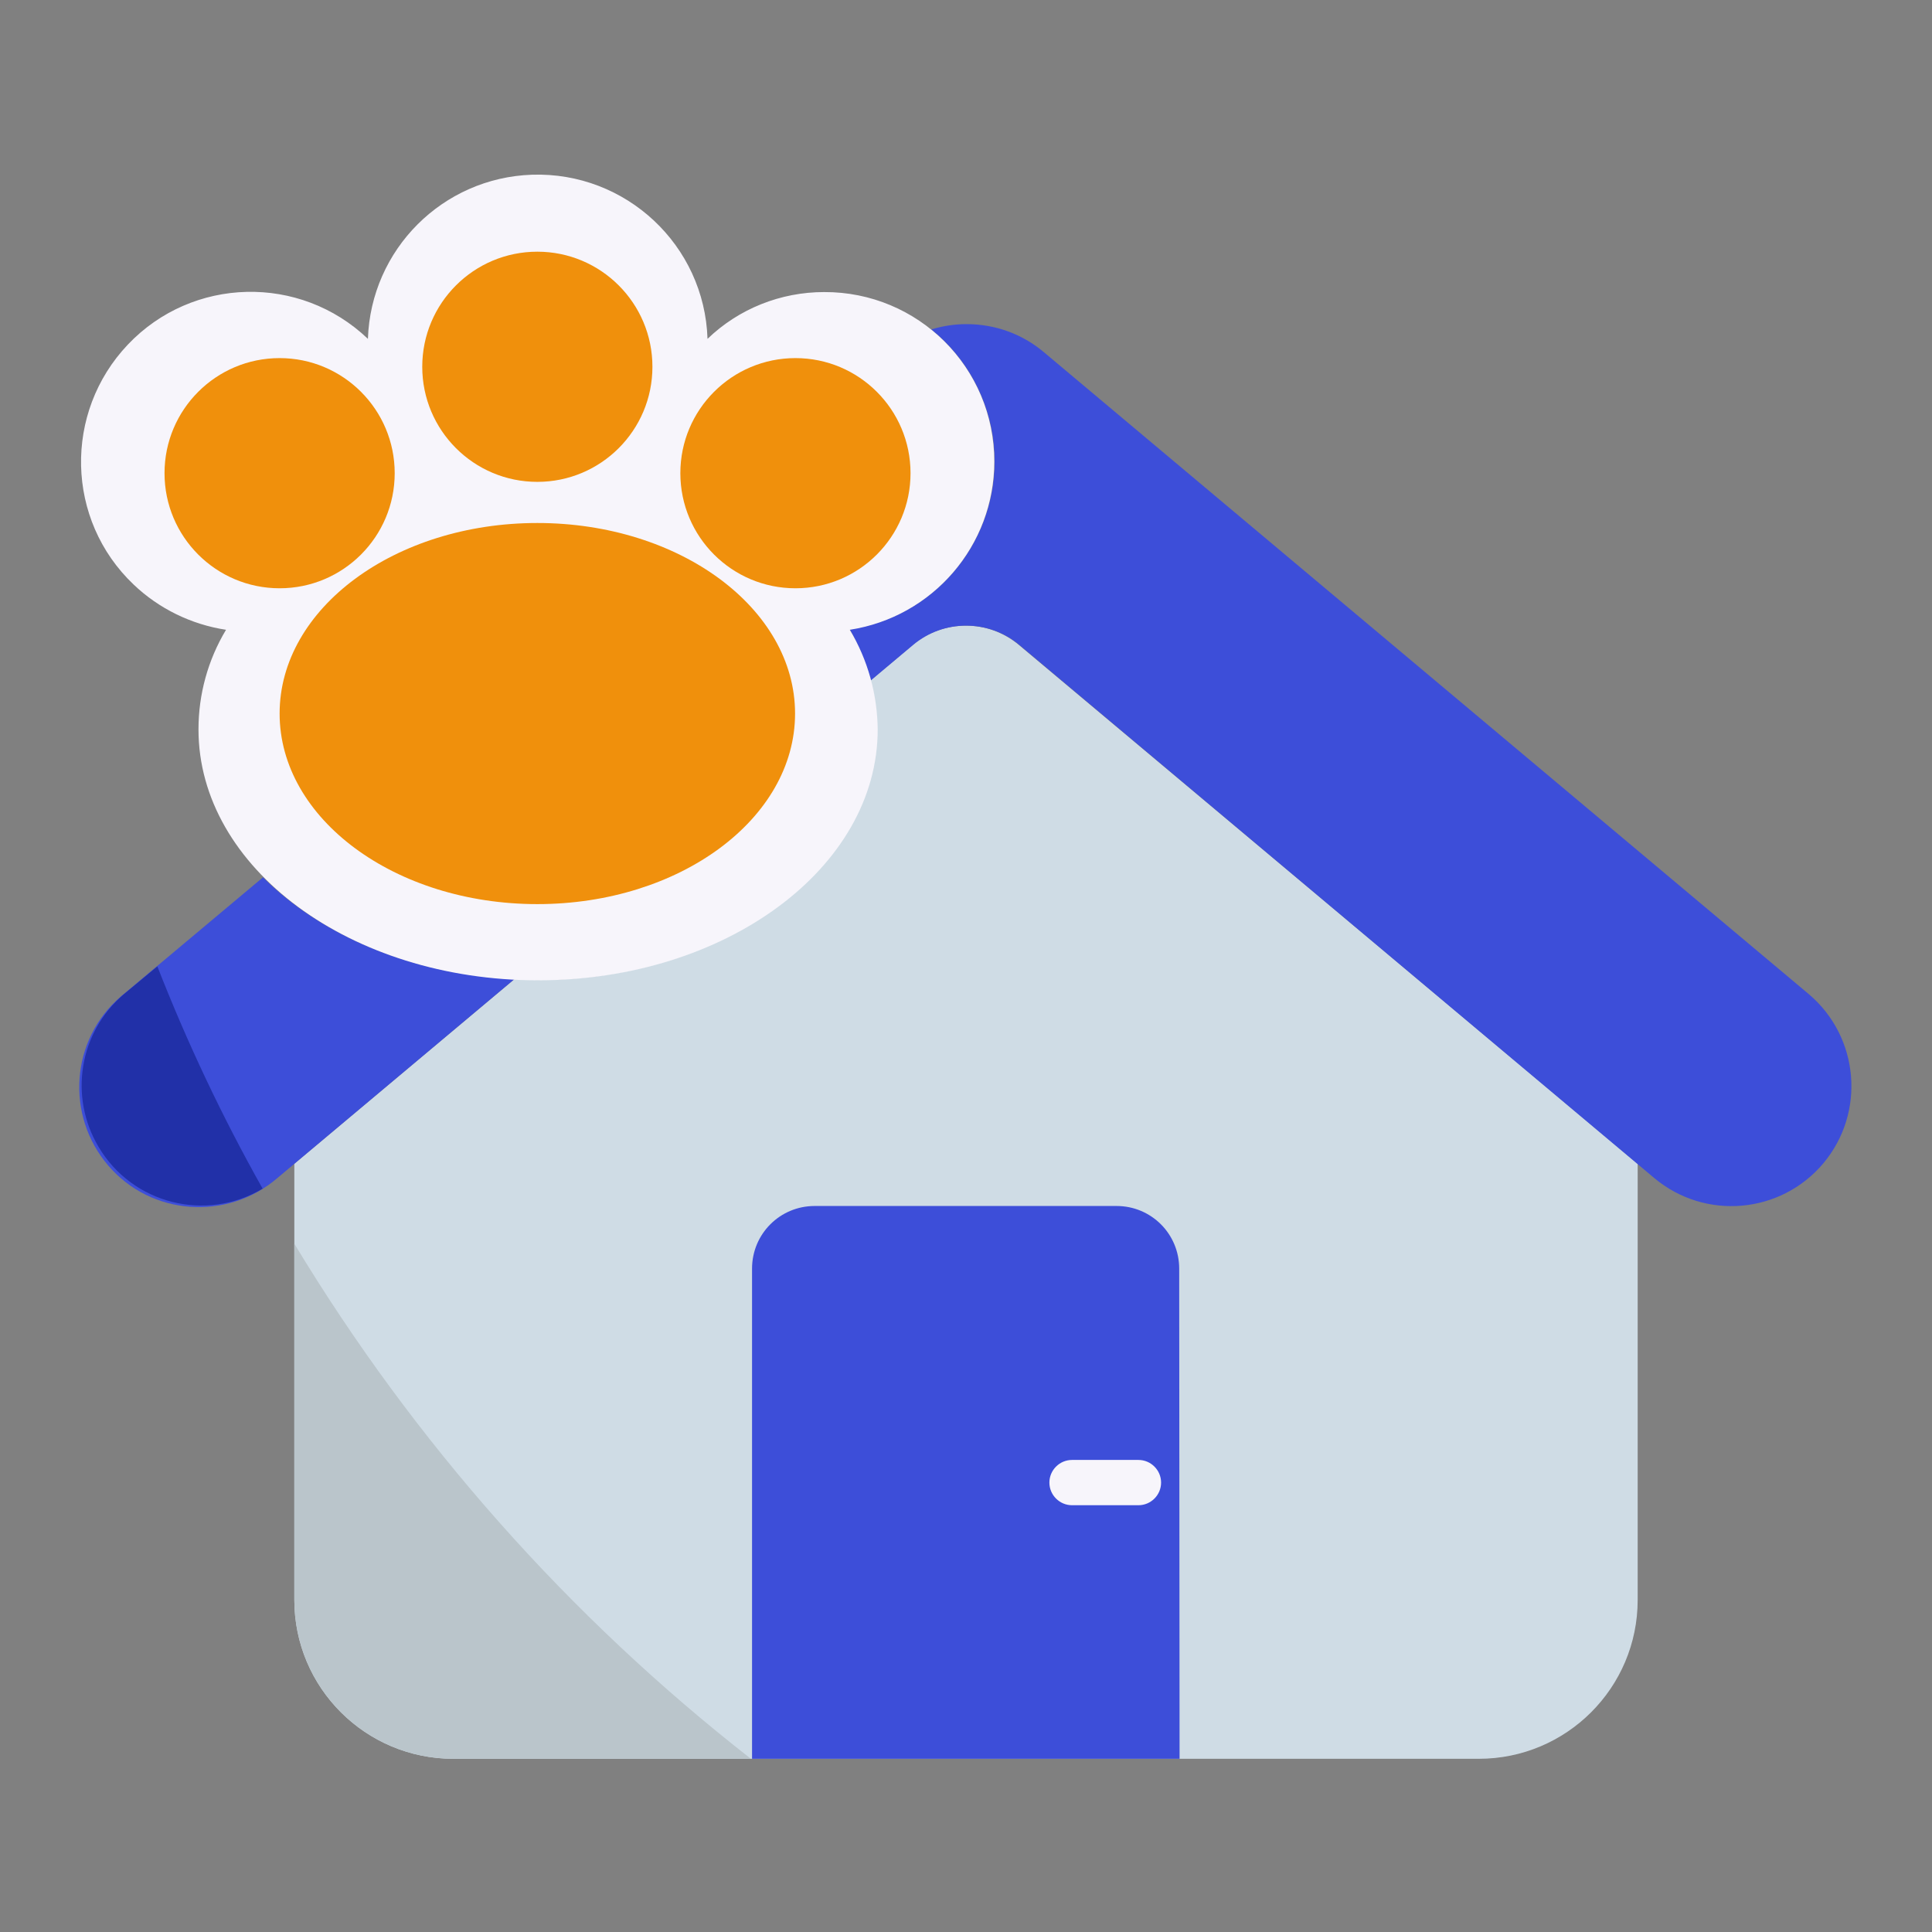 <?xml version="1.0" encoding="utf-8"?>
<!-- Generator: Adobe Illustrator 28.2.0, SVG Export Plug-In . SVG Version: 6.00 Build 0)  -->
<svg version="1.1" id="Layer_1" xmlns="http://www.w3.org/2000/svg" xmlns:xlink="http://www.w3.org/1999/xlink" x="0px" y="0px"
	 viewBox="0 0 512 512" style="enable-background:new 0 0 512 512;" xml:space="preserve">
<rect x="0" y="0" width="512" height="512" fill="#808080" stroke="none"/>
<style type="text/css">
	.st0{fill:#CFDCE5;}
	.st1{fill:#3D4ED9;}
	.st2{fill:#F7F5FB;}
	.st3{fill:#F0900C;}
	.st4{fill:#BAC5CB;}
	.st5{fill:#2130A8;}
</style>
<g id="_28_Pets_Allowed">
	<path class="st0" d="M434,308.4V424c0,23.3-18.9,42.1-42.1,42.1l0,0H120.1C96.9,466.1,78,447.3,78,424l0,0V308.4l58.3-48.9
		c2,0.1,4.1,0.2,6.1,0.2c49.7,0,90-29.8,90-66.5c0-4.4-0.6-8.7-1.7-12.9l11.2-9.4c8.1-6.8,20-6.8,28.1,0L434,308.4z"/>
	<path class="st1" d="M483.2,308.3c-11.3,13.4-31.3,15.2-44.8,3.9L270.1,170.9c-8.1-6.8-20-6.8-28.1,0l-11.2,9.4
		c-1.3-4.7-3.2-9.2-5.6-13.5c24.6-3.7,41.5-26.6,37.9-51.1c-1.7-11.2-7.5-21.3-16.3-28.4c3-0.9,6.1-1.4,9.2-1.4h0.2
		c7.5,0,14.7,2.6,20.4,7.4l202.8,170.2C492.7,274.8,494.5,294.8,483.2,308.3C483.2,308.3,483.2,308.3,483.2,308.3z"/>
	<path class="st1" d="M136.3,259.5l-62.8,52.7c-13.3,11.4-33.4,10-44.8-3.3c-11.4-13.3-10-33.4,3.3-44.8c0.2-0.2,0.4-0.4,0.6-0.5
		l37.1-31.1C85,247.8,109,258.2,136.3,259.5L136.3,259.5z"/>
	<path class="st1" d="M312.6,466.1H199.3V336.2c0-9.2,7.4-16.6,16.6-16.6c0,0,0,0,0,0h80c9.2,0,16.6,7.4,16.6,16.6L312.6,466.1z"/>
	<path class="st2" d="M263.5,122.3c0-24.9-20.2-45-45.1-44.9c-11.5,0-22.6,4.4-30.9,12.4c-0.8-24.8-21.6-44.3-46.5-43.5
		c-23.7,0.8-42.7,19.8-43.5,43.5c-18-17.2-46.5-16.5-63.6,1.5s-16.5,46.5,1.5,63.6c6.7,6.4,15.3,10.6,24.5,12
		c-4.8,8-7.3,17.1-7.3,26.4c0,36.7,40.3,66.5,90,66.5s90-29.8,90-66.5c-0.1-9.3-2.6-18.4-7.4-26.4
		C247.2,163.5,263.5,144.6,263.5,122.3z"/>
	<g>
		<ellipse class="st3" cx="142.4" cy="189.1" rx="68.3" ry="50.5"/>
		<circle class="st3" cx="142.4" cy="97.2" r="30.5"/>
		<circle class="st3" cx="210.8" cy="125.4" r="30.5"/>
		<circle class="st3" cx="74.1" cy="125.4" r="30.5"/>
	</g>
	<path class="st4" d="M199,466.1h-78.8C96.9,466.1,78,447.3,78,424c0,0,0,0,0,0v-94.4C109.7,382.1,150.7,428.4,199,466.1z"/>
	<path class="st5" d="M69.6,315c-15.1,9-34.6,4-43.5-11.1c-7.9-13.3-5.1-30.4,6.7-40.4l8.9-7.4C49.6,276.3,58.9,296,69.6,315z"/>
	<path class="st2" d="M301.7,398.9h-17.6c-3.3,0-6-2.7-6-6s2.7-6,6-6h17.6c3.3,0,6,2.7,6,6S305,398.9,301.7,398.9z"/>
</g>
</svg>
